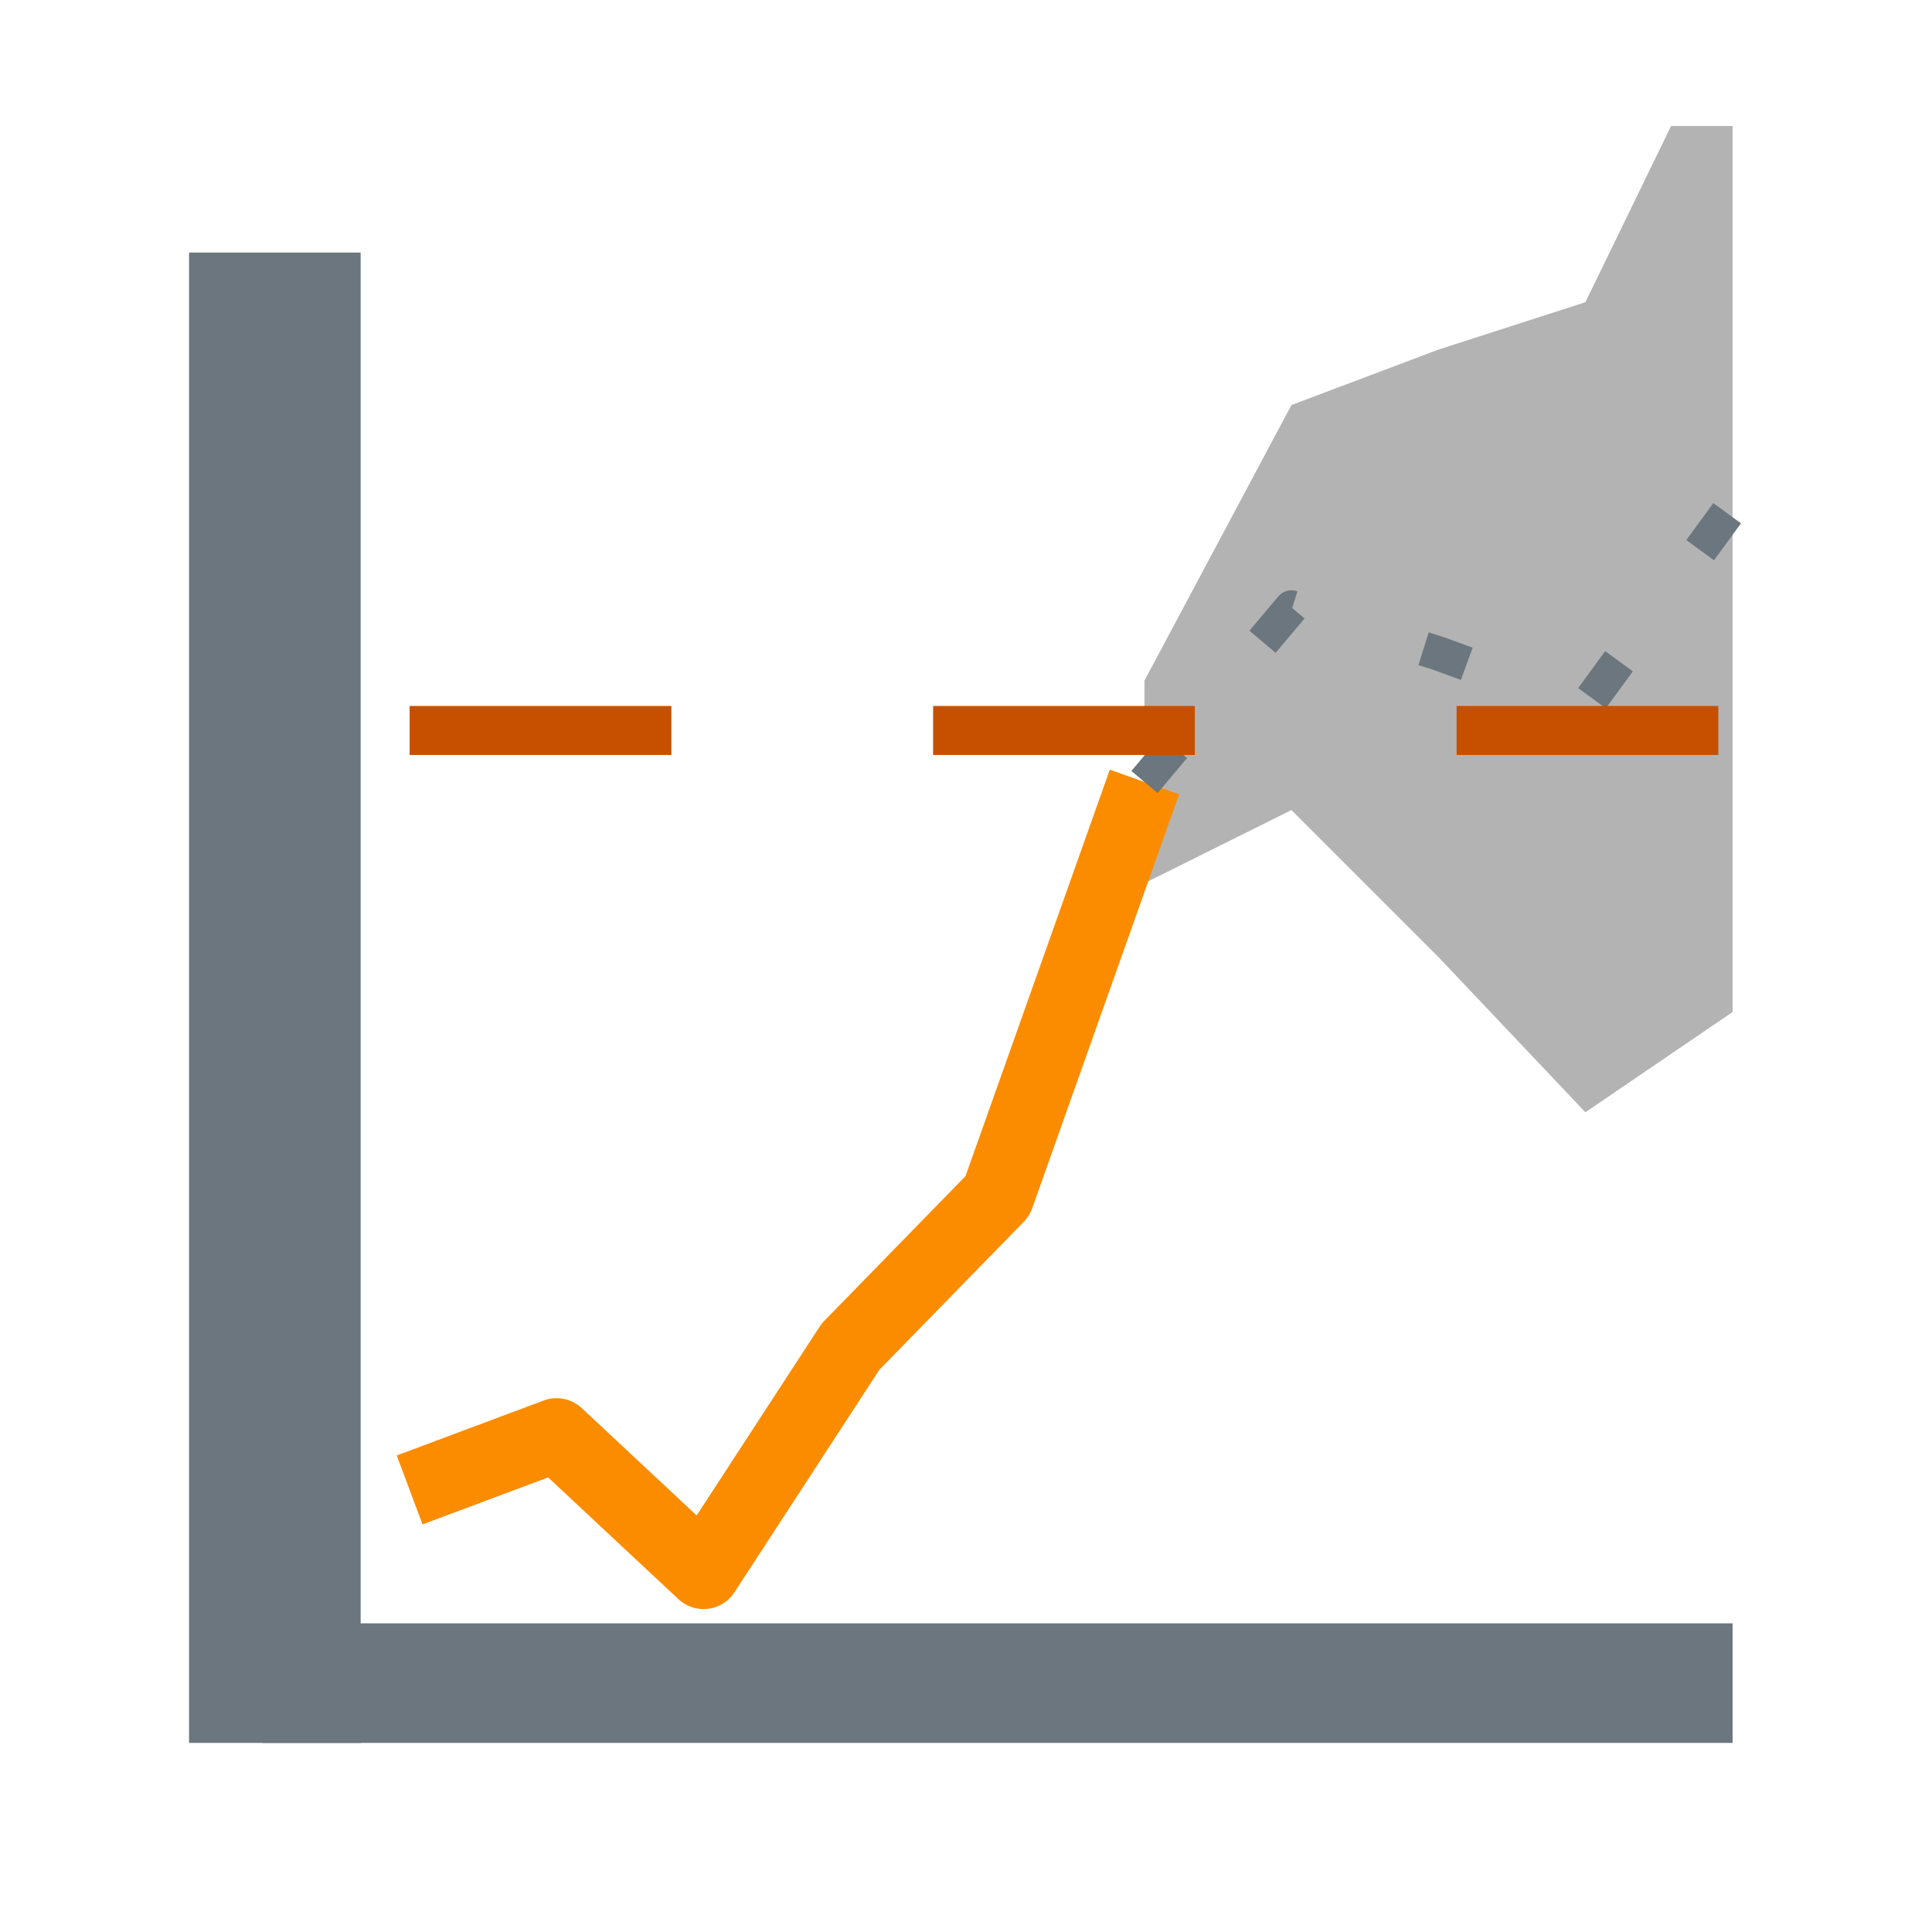 <?xml version='1.0' encoding='UTF-8' ?>
<svg xmlns='http://www.w3.org/2000/svg' xmlns:xlink='http://www.w3.org/1999/xlink' class='svglite' width='84.00pt' height='84.00pt' viewBox='0 0 84.00 84.00'>
<defs>
  <style type='text/css'><![CDATA[
    .svglite line, .svglite polyline, .svglite polygon, .svglite path, .svglite rect, .svglite circle {
      fill: none;
      stroke: #000000;
      stroke-linecap: round;
      stroke-linejoin: round;
      stroke-miterlimit: 10.00;
    }
    .svglite text {
      white-space: pre;
    }
  ]]></style>
</defs>
<rect width='100%' height='100%' style='stroke: none; fill: none;'/>
<defs>
  <clipPath id='cpMC4wMHw4NC4wMHwwLjAwfDg0LjAw'>
    <rect x='0.00' y='0.00' width='84.00' height='84.00' />
  </clipPath>
</defs>
<g clip-path='url(#cpMC4wMHw4NC4wMHwwLjAwfDg0LjAw)'>
<rect x='0.00' y='0.00' width='84.00' height='84.00' style='stroke-width: 1.07; stroke: none;' />
</g>
<defs>
  <clipPath id='cpOC4yMnw3OC41Mnw1LjQ4fDc1Ljc4'>
    <rect x='8.22' y='5.48' width='70.30' height='70.30' />
  </clipPath>
</defs>
<g clip-path='url(#cpOC4yMnw3OC41Mnw1LjQ4fDc1Ljc4)'>
<rect x='8.22' y='5.48' width='70.30' height='70.30' style='stroke-width: 1.07; stroke: none;' />
<polygon points='49.76,29.59 56.15,17.61 62.54,15.20 68.93,13.14 75.33,-0.023 75.33,44.00 68.93,48.36 62.54,41.61 56.15,35.22 49.76,38.40 ' style='stroke-width: 0.00; stroke: none; fill: #B3B3B3;' />
<polyline points='49.76,29.59 56.15,17.61 62.54,15.20 68.93,13.14 75.33,-0.023 ' style='stroke-width: 1.07; stroke: none;' />
<polyline points='75.33,44.00 68.93,48.36 62.54,41.61 56.15,35.22 49.76,38.40 ' style='stroke-width: 1.07; stroke: none;' />
<polyline points='17.81,64.78 24.20,62.39 30.59,68.36 36.98,58.55 43.37,52.00 49.76,34.00 ' style='stroke-width: 3.20; stroke: #FB8C00; stroke-linecap: butt;' />
<polyline points='49.76,34.00 56.15,26.41 62.54,28.41 68.93,30.75 75.33,21.99 ' style='stroke-width: 1.49; stroke: #6B767E; stroke-dasharray: 1.99,5.98; stroke-linecap: butt;' />
<line x1='17.81' y1='31.76' x2='75.33' y2='31.76' style='stroke-width: 2.13; stroke: #C65000; stroke-dasharray: 11.38,11.38; stroke-linecap: butt;' />
<line x1='11.41' y1='75.78' x2='11.41' y2='10.98' style='stroke-width: 8.54; stroke: #6B767E; stroke-linecap: butt;' />
<line x1='11.41' y1='74.85' x2='75.33' y2='74.85' style='stroke-width: 8.54; stroke: #6B767E; stroke-linecap: butt;' />
</g>
<g clip-path='url(#cpMC4wMHw4NC4wMHwwLjAwfDg0LjAw)'>
</g>
</svg>

